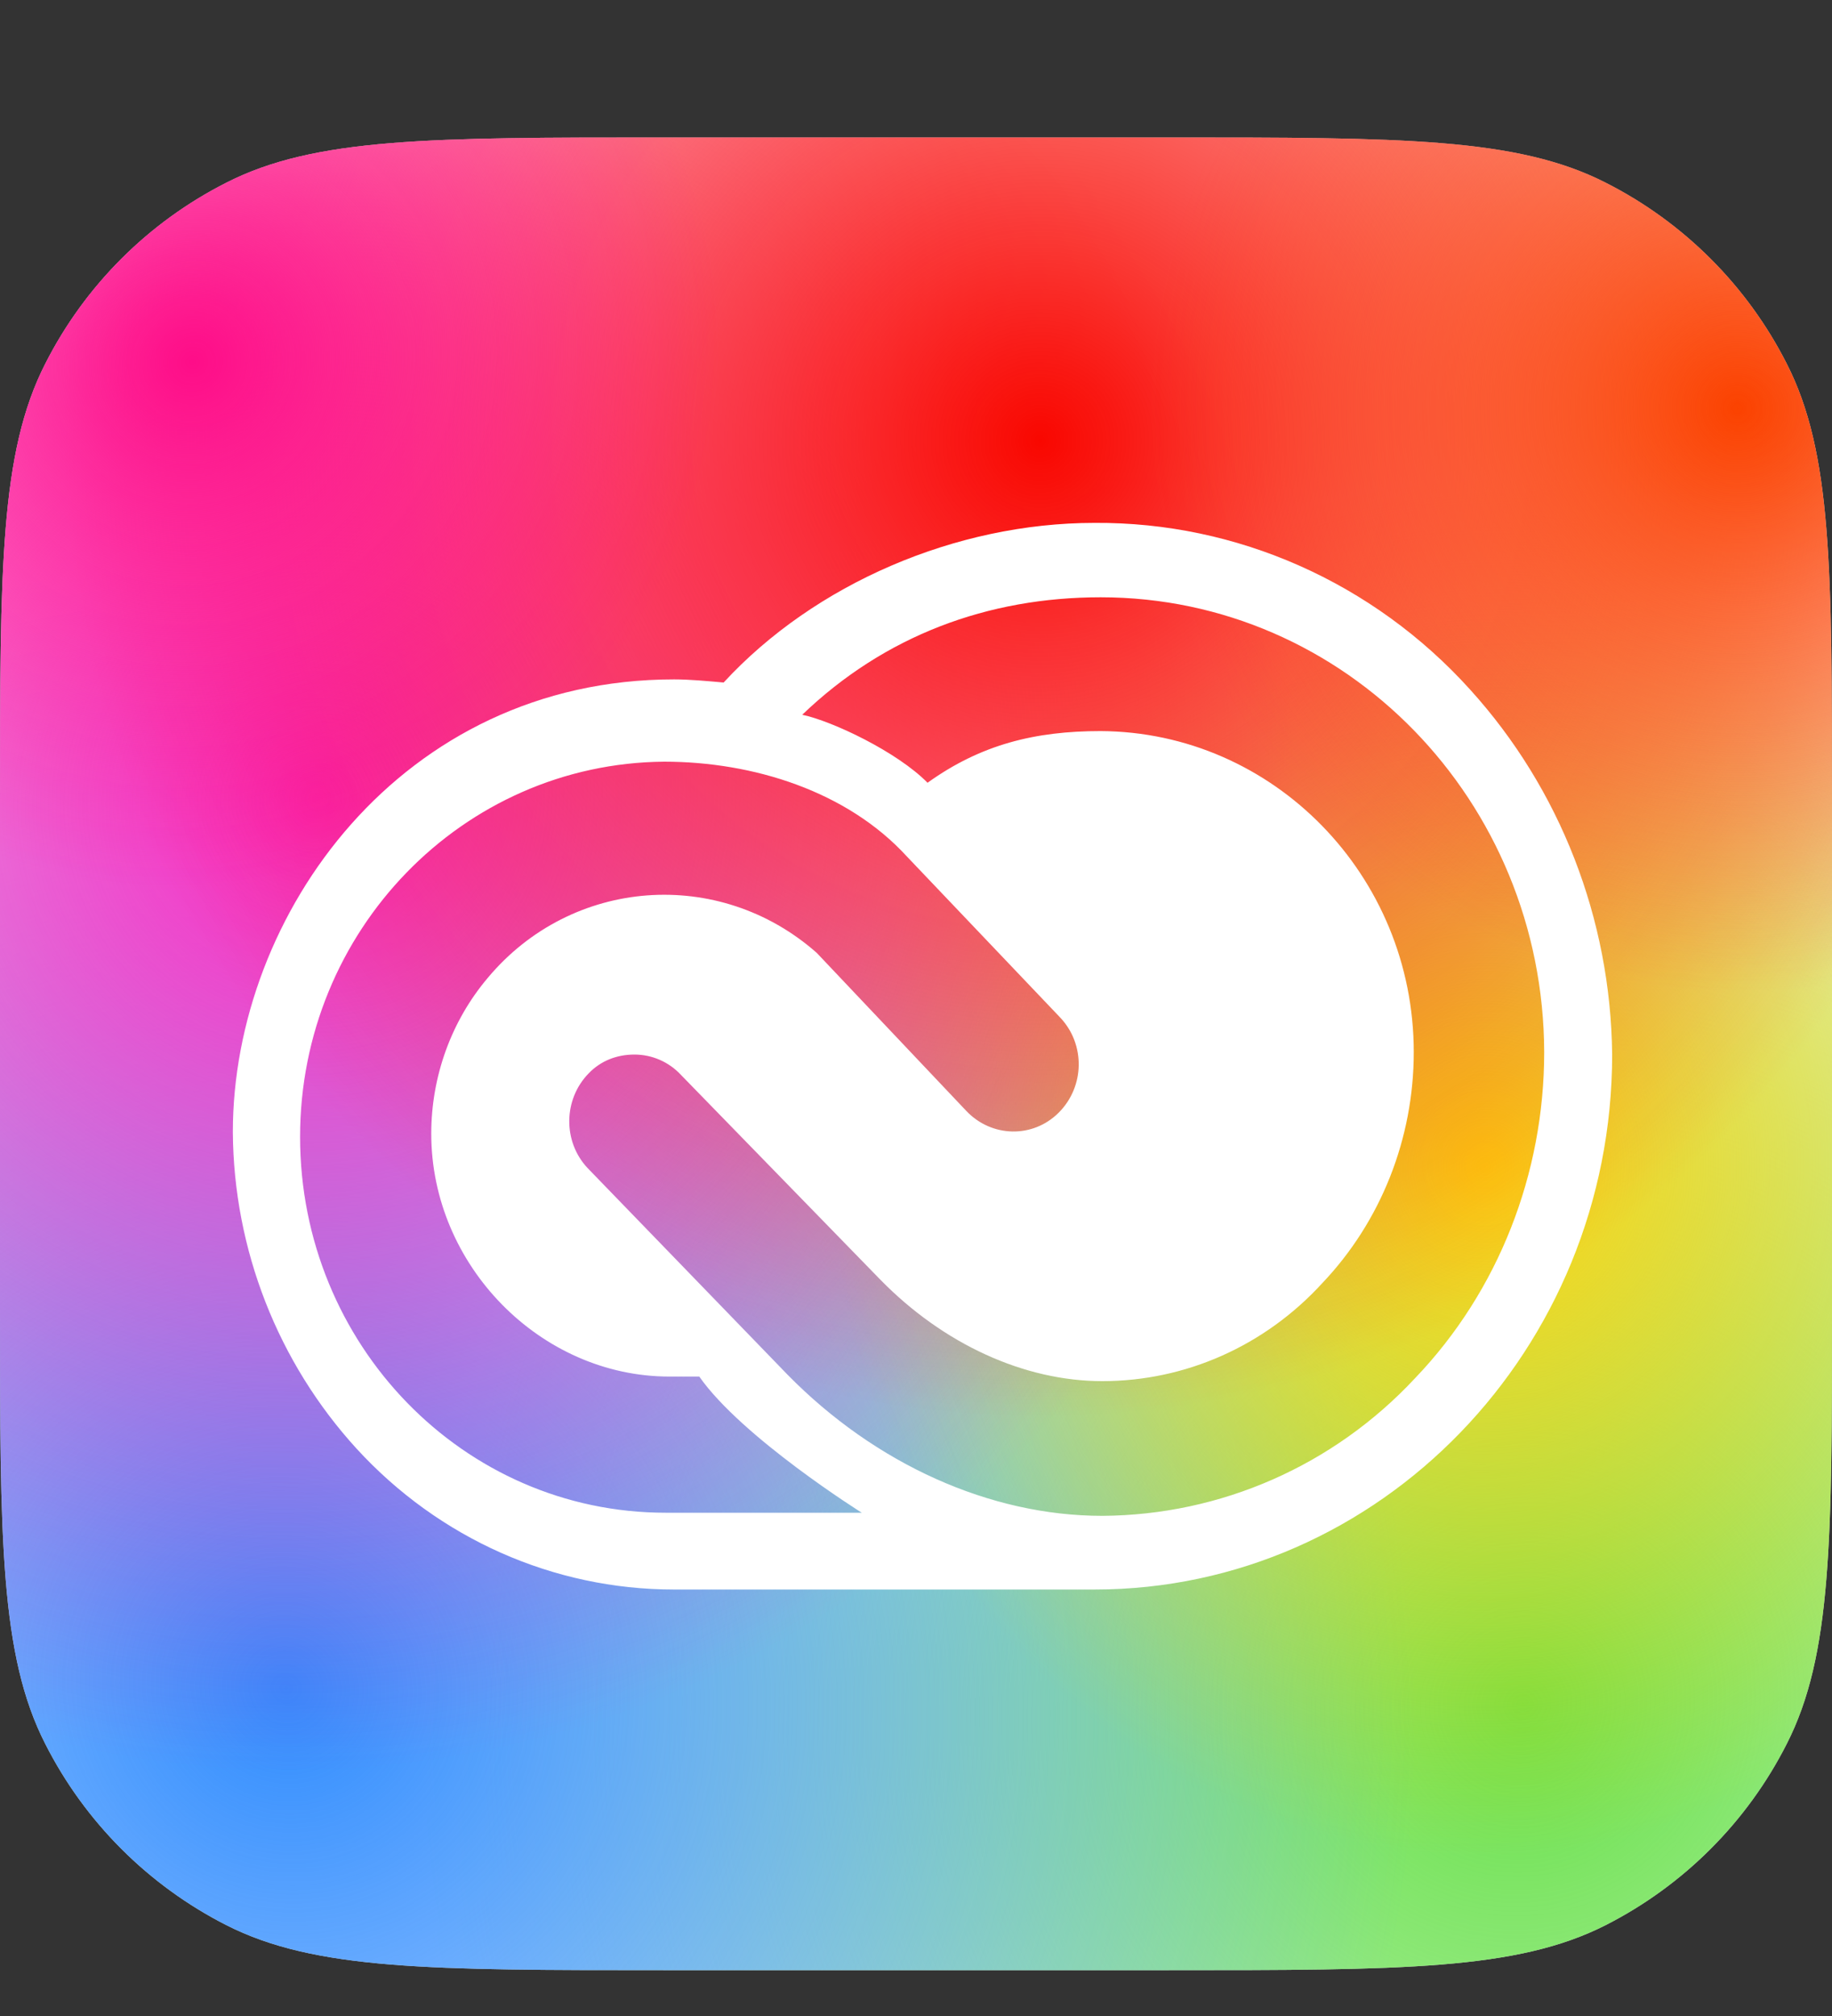 <svg width="10" height="11" viewBox="0 0 10 11" fill="none" xmlns="http://www.w3.org/2000/svg">
<rect x="0" y="0" width="10" height="11" fill="#333333" stroke="none"/>
<g id="&#208;&#152;&#208;&#186;&#208;&#190;&#208;&#189;&#208;&#186;&#208;&#176; Adobe">
<path id="Vector" d="M0 4.369C0 3.102 0 2.469 0.247 1.985C0.463 1.559 0.809 1.213 1.235 0.997C1.719 0.75 2.352 0.75 3.619 0.75H6.381C7.648 0.75 8.281 0.75 8.765 0.997C9.191 1.213 9.537 1.559 9.753 1.985C10 2.469 10 3.102 10 4.369V7.131C10 8.398 10 9.031 9.753 9.515C9.537 9.941 9.191 10.287 8.765 10.504C8.281 10.75 7.648 10.75 6.381 10.75H3.619C2.352 10.75 1.719 10.75 1.235 10.504C0.809 10.287 0.463 9.941 0.247 9.515C0 9.031 0 8.398 0 7.131V4.369Z" fill="white"/>
<path id="Vector_2" d="M0 4.369C0 3.102 0 2.469 0.247 1.985C0.463 1.559 0.809 1.213 1.235 0.997C1.719 0.75 2.352 0.75 3.619 0.75H6.381C7.648 0.75 8.281 0.75 8.765 0.997C9.191 1.213 9.537 1.559 9.753 1.985C10 2.469 10 3.102 10 4.369V7.131C10 8.398 10 9.031 9.753 9.515C9.537 9.941 9.191 10.287 8.765 10.504C8.281 10.75 7.648 10.75 6.381 10.75H3.619C2.352 10.75 1.719 10.75 1.235 10.504C0.809 10.287 0.463 9.941 0.247 9.515C0 9.031 0 8.398 0 7.131V4.369Z" fill="url(#paint0_radial_850_1372)"/>
<path id="Vector_3" d="M0 4.369C0 3.102 0 2.469 0.247 1.985C0.463 1.559 0.809 1.213 1.235 0.997C1.719 0.75 2.352 0.75 3.619 0.75H6.381C7.648 0.75 8.281 0.75 8.765 0.997C9.191 1.213 9.537 1.559 9.753 1.985C10 2.469 10 3.102 10 4.369V7.131C10 8.398 10 9.031 9.753 9.515C9.537 9.941 9.191 10.287 8.765 10.504C8.281 10.75 7.648 10.75 6.381 10.75H3.619C2.352 10.75 1.719 10.75 1.235 10.504C0.809 10.287 0.463 9.941 0.247 9.515C0 9.031 0 8.398 0 7.131V4.369Z" fill="url(#paint1_radial_850_1372)"/>
<path id="Vector_4" d="M0 4.369C0 3.102 0 2.469 0.247 1.985C0.463 1.559 0.809 1.213 1.235 0.997C1.719 0.75 2.352 0.75 3.619 0.75H6.381C7.648 0.75 8.281 0.75 8.765 0.997C9.191 1.213 9.537 1.559 9.753 1.985C10 2.469 10 3.102 10 4.369V7.131C10 8.398 10 9.031 9.753 9.515C9.537 9.941 9.191 10.287 8.765 10.504C8.281 10.75 7.648 10.75 6.381 10.75H3.619C2.352 10.75 1.719 10.75 1.235 10.504C0.809 10.287 0.463 9.941 0.247 9.515C0 9.031 0 8.398 0 7.131V4.369Z" fill="url(#paint2_radial_850_1372)"/>
<path id="Vector_5" d="M0 4.369C0 3.102 0 2.469 0.247 1.985C0.463 1.559 0.809 1.213 1.235 0.997C1.719 0.75 2.352 0.75 3.619 0.75H6.381C7.648 0.75 8.281 0.75 8.765 0.997C9.191 1.213 9.537 1.559 9.753 1.985C10 2.469 10 3.102 10 4.369V7.131C10 8.398 10 9.031 9.753 9.515C9.537 9.941 9.191 10.287 8.765 10.504C8.281 10.75 7.648 10.75 6.381 10.75H3.619C2.352 10.75 1.719 10.75 1.235 10.504C0.809 10.287 0.463 9.941 0.247 9.515C0 9.031 0 8.398 0 7.131V4.369Z" fill="url(#paint3_radial_850_1372)"/>
<path id="Vector_6" d="M0 4.369C0 3.102 0 2.469 0.247 1.985C0.463 1.559 0.809 1.213 1.235 0.997C1.719 0.75 2.352 0.75 3.619 0.75H6.381C7.648 0.75 8.281 0.75 8.765 0.997C9.191 1.213 9.537 1.559 9.753 1.985C10 2.469 10 3.102 10 4.369V7.131C10 8.398 10 9.031 9.753 9.515C9.537 9.941 9.191 10.287 8.765 10.504C8.281 10.75 7.648 10.75 6.381 10.75H3.619C2.352 10.75 1.719 10.75 1.235 10.504C0.809 10.287 0.463 9.941 0.247 9.515C0 9.031 0 8.398 0 7.131V4.369Z" fill="url(#paint4_radial_850_1372)"/>
<path id="Vector_7" d="M0 4.369C0 3.102 0 2.469 0.247 1.985C0.463 1.559 0.809 1.213 1.235 0.997C1.719 0.75 2.352 0.75 3.619 0.75H6.381C7.648 0.75 8.281 0.75 8.765 0.997C9.191 1.213 9.537 1.559 9.753 1.985C10 2.469 10 3.102 10 4.369V7.131C10 8.398 10 9.031 9.753 9.515C9.537 9.941 9.191 10.287 8.765 10.504C8.281 10.75 7.648 10.75 6.381 10.75H3.619C2.352 10.75 1.719 10.75 1.235 10.504C0.809 10.287 0.463 9.941 0.247 9.515C0 9.031 0 8.398 0 7.131V4.369Z" fill="url(#paint5_radial_850_1372)"/>
<path id="Vector_8" d="M0 4.369C0 3.102 0 2.469 0.247 1.985C0.463 1.559 0.809 1.213 1.235 0.997C1.719 0.75 2.352 0.75 3.619 0.75H6.381C7.648 0.75 8.281 0.75 8.765 0.997C9.191 1.213 9.537 1.559 9.753 1.985C10 2.469 10 3.102 10 4.369V7.131C10 8.398 10 9.031 9.753 9.515C9.537 9.941 9.191 10.287 8.765 10.504C8.281 10.75 7.648 10.75 6.381 10.75H3.619C2.352 10.75 1.719 10.75 1.235 10.504C0.809 10.287 0.463 9.941 0.247 9.515C0 9.031 0 8.398 0 7.131V4.369Z" fill="url(#paint6_radial_850_1372)"/>
<path id="Vector_9" d="M8.025 3.763C7.496 3.177 6.75 2.848 5.975 2.853C5.217 2.853 4.446 3.186 3.95 3.724C3.858 3.716 3.767 3.707 3.679 3.707C2.192 3.707 1.271 4.989 1.271 6.177C1.275 6.818 1.517 7.434 1.946 7.904C2.396 8.395 3.021 8.673 3.679 8.673H5.975C7.533 8.673 8.8 7.361 8.8 5.754C8.792 5.015 8.517 4.306 8.025 3.763ZM3.633 8.254C2.529 8.254 1.638 7.335 1.638 6.203C1.638 5.079 2.525 4.165 3.625 4.156C4.113 4.156 4.625 4.318 4.95 4.673L5.788 5.553C5.925 5.699 5.921 5.929 5.779 6.071C5.638 6.212 5.413 6.207 5.275 6.062L4.458 5.199C3.925 4.729 3.121 4.788 2.663 5.335C2.463 5.571 2.354 5.874 2.354 6.186C2.354 6.904 2.95 7.511 3.654 7.511H3.817C4.05 7.844 4.704 8.254 4.704 8.254H3.633ZM7.725 7.519C7.279 7.998 6.663 8.267 6.017 8.271C5.404 8.271 4.779 7.989 4.3 7.502L3.208 6.374C3.071 6.229 3.075 5.998 3.213 5.857C3.279 5.788 3.367 5.754 3.463 5.754C3.558 5.754 3.65 5.793 3.717 5.865L4.804 6.981C5.15 7.335 5.592 7.536 6.017 7.536C6.471 7.536 6.904 7.344 7.217 7.002C7.538 6.665 7.717 6.212 7.717 5.741C7.717 4.776 6.95 3.994 6.008 3.989C5.65 3.989 5.354 4.062 5.063 4.271C4.897 4.102 4.542 3.934 4.379 3.9C4.829 3.468 5.392 3.259 6.008 3.259C7.346 3.259 8.425 4.37 8.429 5.741C8.429 6.404 8.179 7.045 7.725 7.519Z" fill="white"/>
</g>
<defs>
<radialGradient id="paint0_radial_850_1372" cx="0" cy="0" r="1" gradientUnits="userSpaceOnUse" gradientTransform="translate(8.312 9.297) rotate(46.87) scale(5.973 6.118)">
<stop stop-color="#68E048"/>
<stop offset="1" stop-color="#5CE049" stop-opacity="0"/>
</radialGradient>
<radialGradient id="paint1_radial_850_1372" cx="0" cy="0" r="1" gradientUnits="userSpaceOnUse" gradientTransform="translate(1.583 9.254) rotate(137.364) scale(6.088 6.26)">
<stop stop-color="#308CFE"/>
<stop offset="1" stop-color="#2F8BFF" stop-opacity="0"/>
</radialGradient>
<radialGradient id="paint2_radial_850_1372" cx="0" cy="0" r="1" gradientUnits="userSpaceOnUse" gradientTransform="translate(8.125 6.348) rotate(7.9) scale(3.576 3.758)">
<stop stop-color="#FDD511"/>
<stop offset="1" stop-color="#FDD20D" stop-opacity="0"/>
</radialGradient>
<radialGradient id="paint3_radial_850_1372" cx="0" cy="0" r="1" gradientUnits="userSpaceOnUse" gradientTransform="translate(1.708 4.361) rotate(-127.134) scale(5.28 5.38)">
<stop stop-color="#F928C2"/>
<stop offset="1" stop-color="#F922BC" stop-opacity="0"/>
</radialGradient>
<radialGradient id="paint4_radial_850_1372" cx="0" cy="0" r="1" gradientUnits="userSpaceOnUse" gradientTransform="translate(5.667 2.417) rotate(-63.404) scale(5.305 5.36)">
<stop stop-color="#F90700"/>
<stop offset="1" stop-color="#F90700" stop-opacity="0"/>
</radialGradient>
<radialGradient id="paint5_radial_850_1372" cx="0" cy="0" r="1" gradientUnits="userSpaceOnUse" gradientTransform="translate(9.458 2.203) rotate(-65.694) scale(3.189 3.217)">
<stop stop-color="#FB4200"/>
<stop offset="1" stop-color="#FB4300" stop-opacity="0"/>
</radialGradient>
<radialGradient id="paint6_radial_850_1372" cx="0" cy="0" r="1" gradientUnits="userSpaceOnUse" gradientTransform="translate(1.042 1.968) rotate(-133.672) scale(2.836 2.906)">
<stop stop-color="#FE0D88"/>
<stop offset="1" stop-color="#FE0D88" stop-opacity="0"/>
</radialGradient>
</defs>
</svg>
